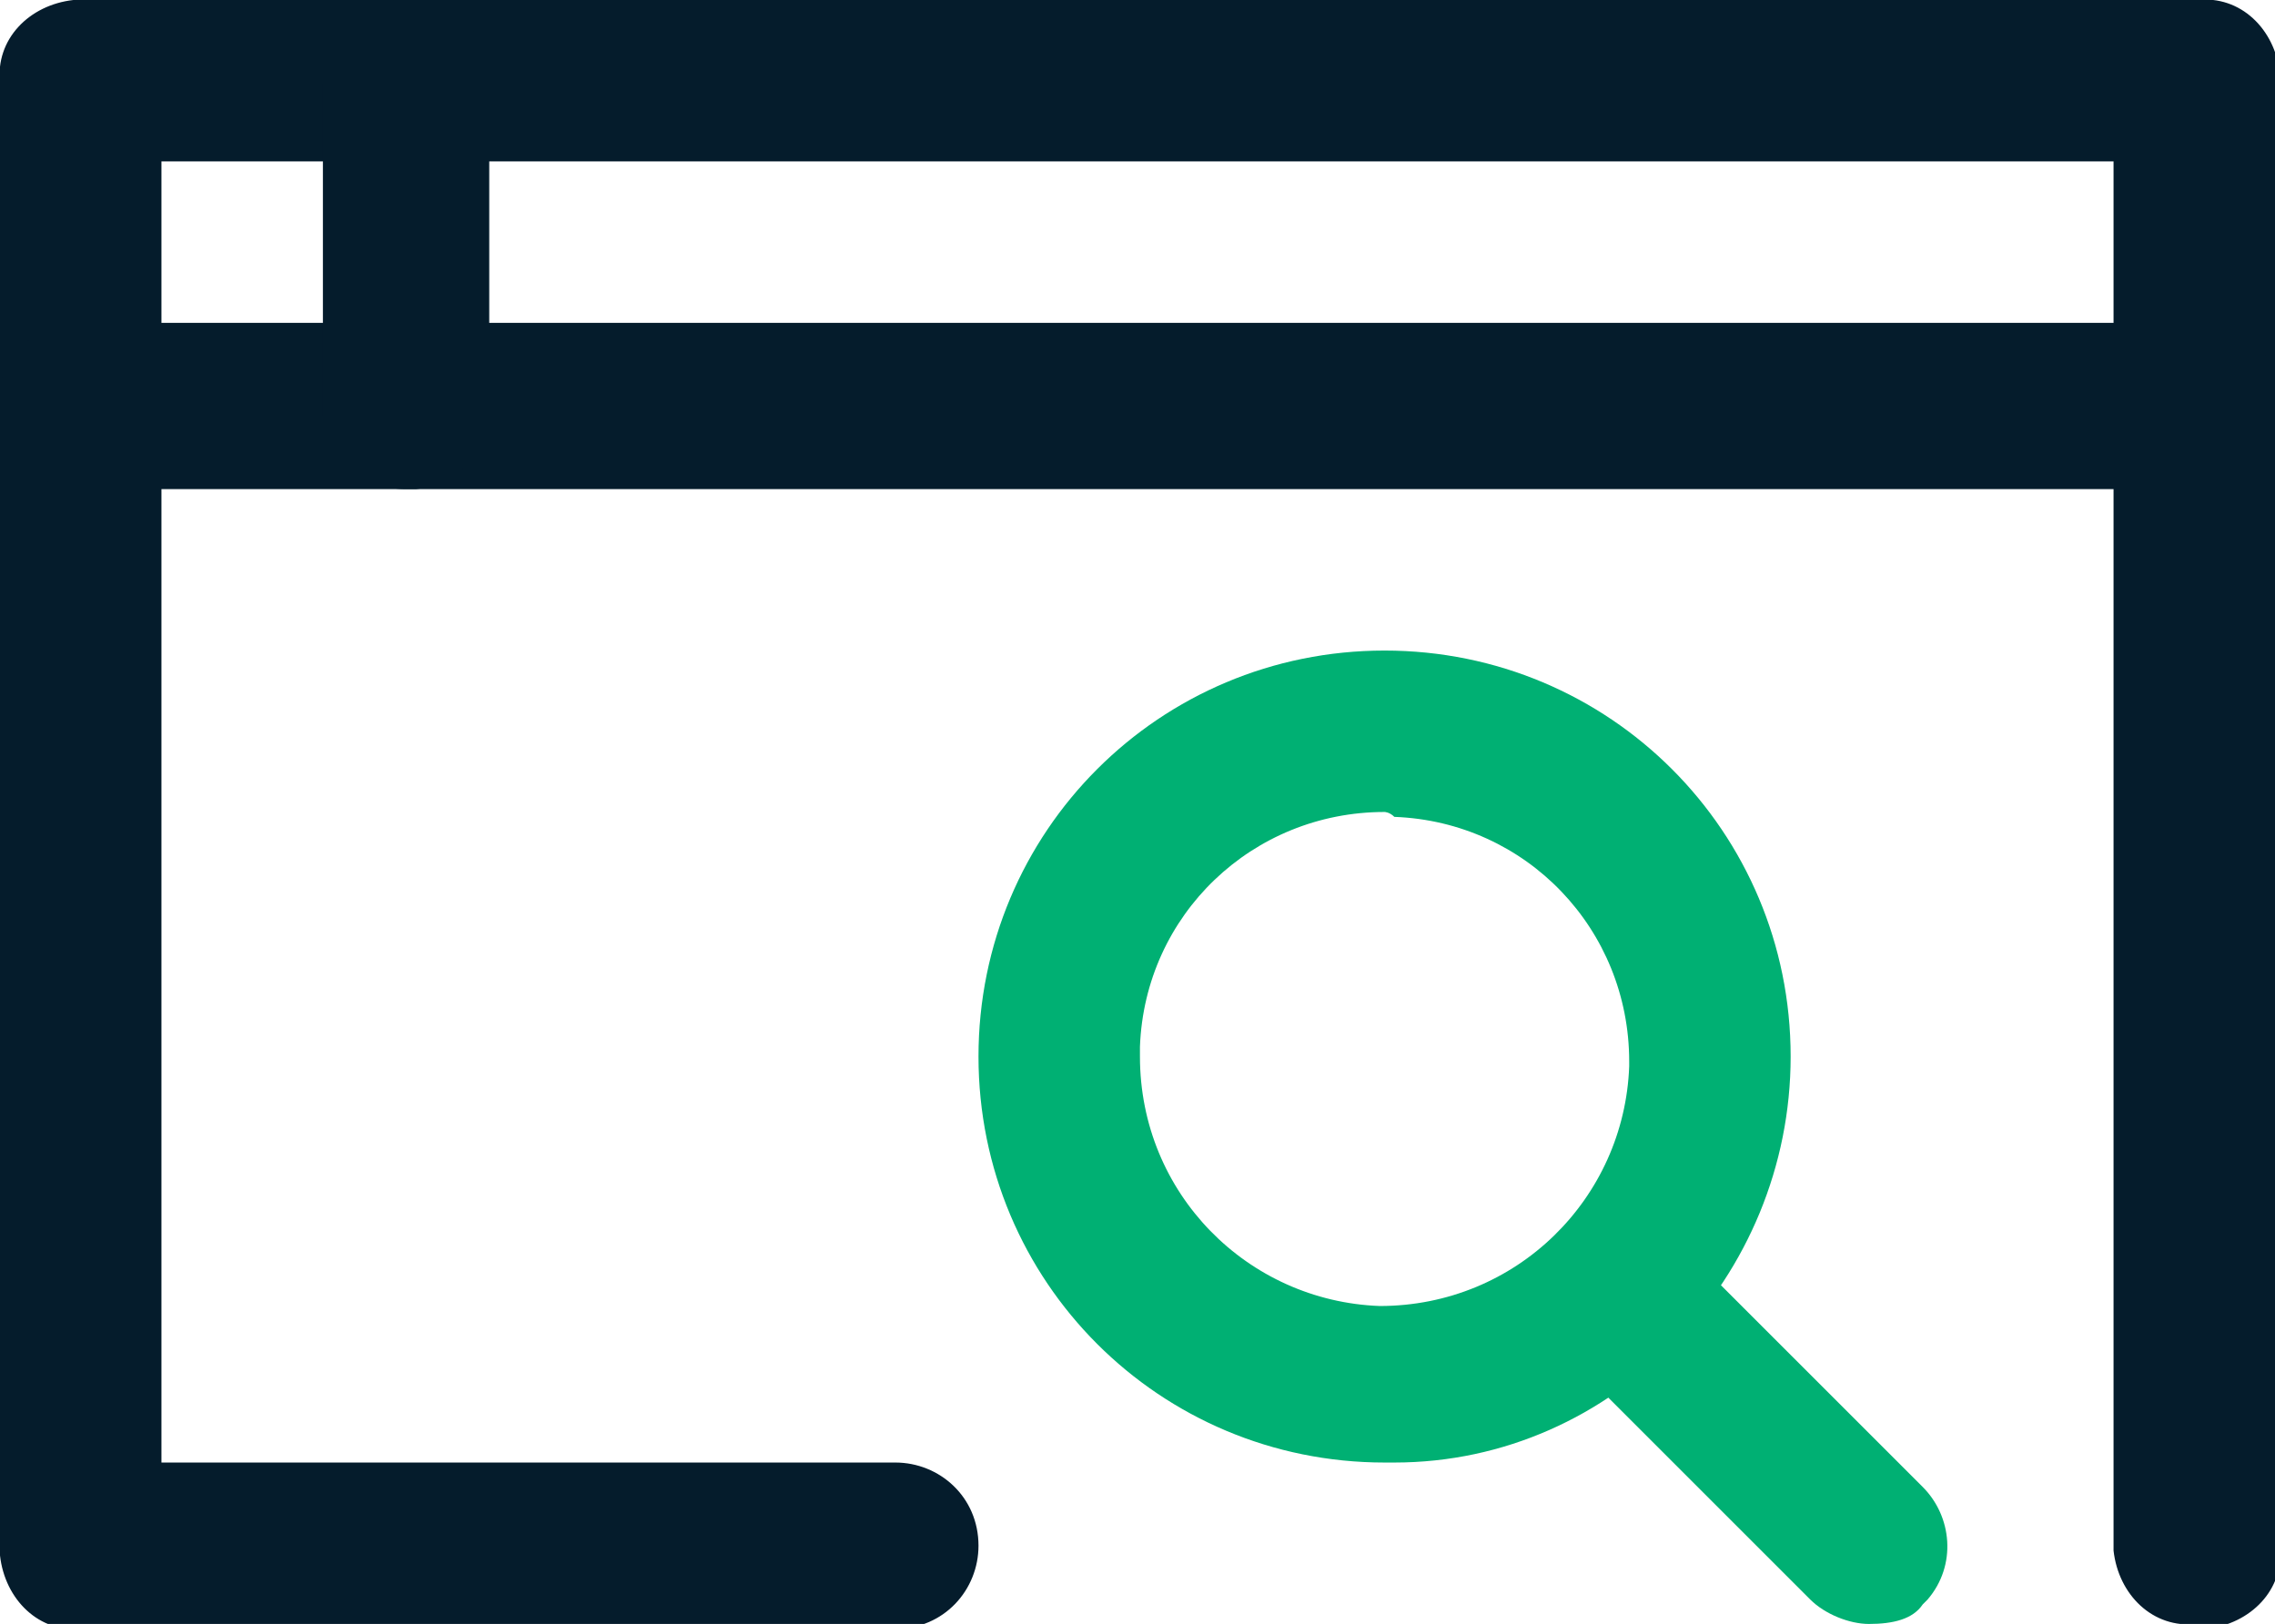 <?xml version="1.0" encoding="UTF-8"?>
<svg xmlns="http://www.w3.org/2000/svg" xmlns:xlink="http://www.w3.org/1999/xlink" id="Group_242" x="0px" y="0px" viewBox="0 0 46.5 33.2" style="enable-background:new 0 0 46.5 33.2;" xml:space="preserve">
<style type="text/css">
	.st0{fill:#051C2C;}
	.st1{fill:#00B073;}
</style>
<path id="Path_204" class="st0" d="M44.9,33.2c-0.9,0.1-1.6-0.6-1.7-1.5c0-0.1,0-0.1,0-0.2V3.3H3.3v26.6h15c0.9,0,1.7,0.7,1.7,1.7  c0,0.9-0.7,1.7-1.7,1.7H1.7c-0.9,0.1-1.6-0.6-1.7-1.5c0-0.1,0-0.1,0-0.2V1.7C-0.1,0.8,0.6,0.1,1.5,0c0.1,0,0.1,0,0.2,0h43.2  c0.9-0.1,1.6,0.6,1.7,1.5c0,0.1,0,0.1,0,0.2v29.9c0.1,0.9-0.6,1.6-1.5,1.7C45,33.2,44.9,33.2,44.9,33.2z"></path>
<path id="Path_205" class="st0" d="M44.9,10H1.7C0.8,10,0.1,9.4,0,8.5c0-0.1,0-0.1,0-0.2c-0.1-0.9,0.6-1.6,1.5-1.7  c0.1,0,0.1,0,0.2,0h43.2c0.9-0.1,1.6,0.6,1.7,1.5c0,0.1,0,0.1,0,0.2c0.1,0.9-0.6,1.6-1.5,1.7C45,10,44.9,10,44.9,10z"></path>
<path id="Path_206" class="st0" d="M8.3,10C7.4,10,6.7,9.4,6.6,8.5c0-0.1,0-0.1,0-0.2V1.7C6.6,0.8,7.3,0.1,8.1,0c0.1,0,0.1,0,0.2,0  C9.2-0.1,9.9,0.6,10,1.5c0,0.1,0,0.1,0,0.2v6.6C10,9.2,9.4,9.9,8.5,10C8.4,10,8.4,10,8.3,10z"></path>
<path id="Path_207" class="st1" d="M28.3,29.9c-4.6,0-8.3-3.7-8.3-8.3s3.7-8.3,8.3-8.3s8.3,3.7,8.3,8.3l0,0c0,4.5-3.6,8.3-8.1,8.3  C28.4,29.9,28.3,29.9,28.3,29.9z M28.3,16.6c-2.7,0-4.9,2.1-5,4.8c0,0.1,0,0.1,0,0.2c0,2.8,2.2,5,4.9,5.1c2.8,0,5-2.2,5.1-4.9  c0,0,0-0.1,0-0.1c0-2.7-2.1-4.9-4.8-5C28.4,16.6,28.3,16.6,28.3,16.6L28.3,16.6z"></path>
<path id="Path_208" class="st1" d="M38.2,33.2c-0.4,0-0.9-0.2-1.2-0.5l-5-5c-0.6-0.7-0.6-1.7,0.1-2.3c0.6-0.6,1.6-0.6,2.2,0l5,5  c0.6,0.6,0.7,1.6,0.1,2.3c0,0,0,0-0.1,0.1C39.1,33.1,38.7,33.2,38.2,33.2z"></path>
</svg>
